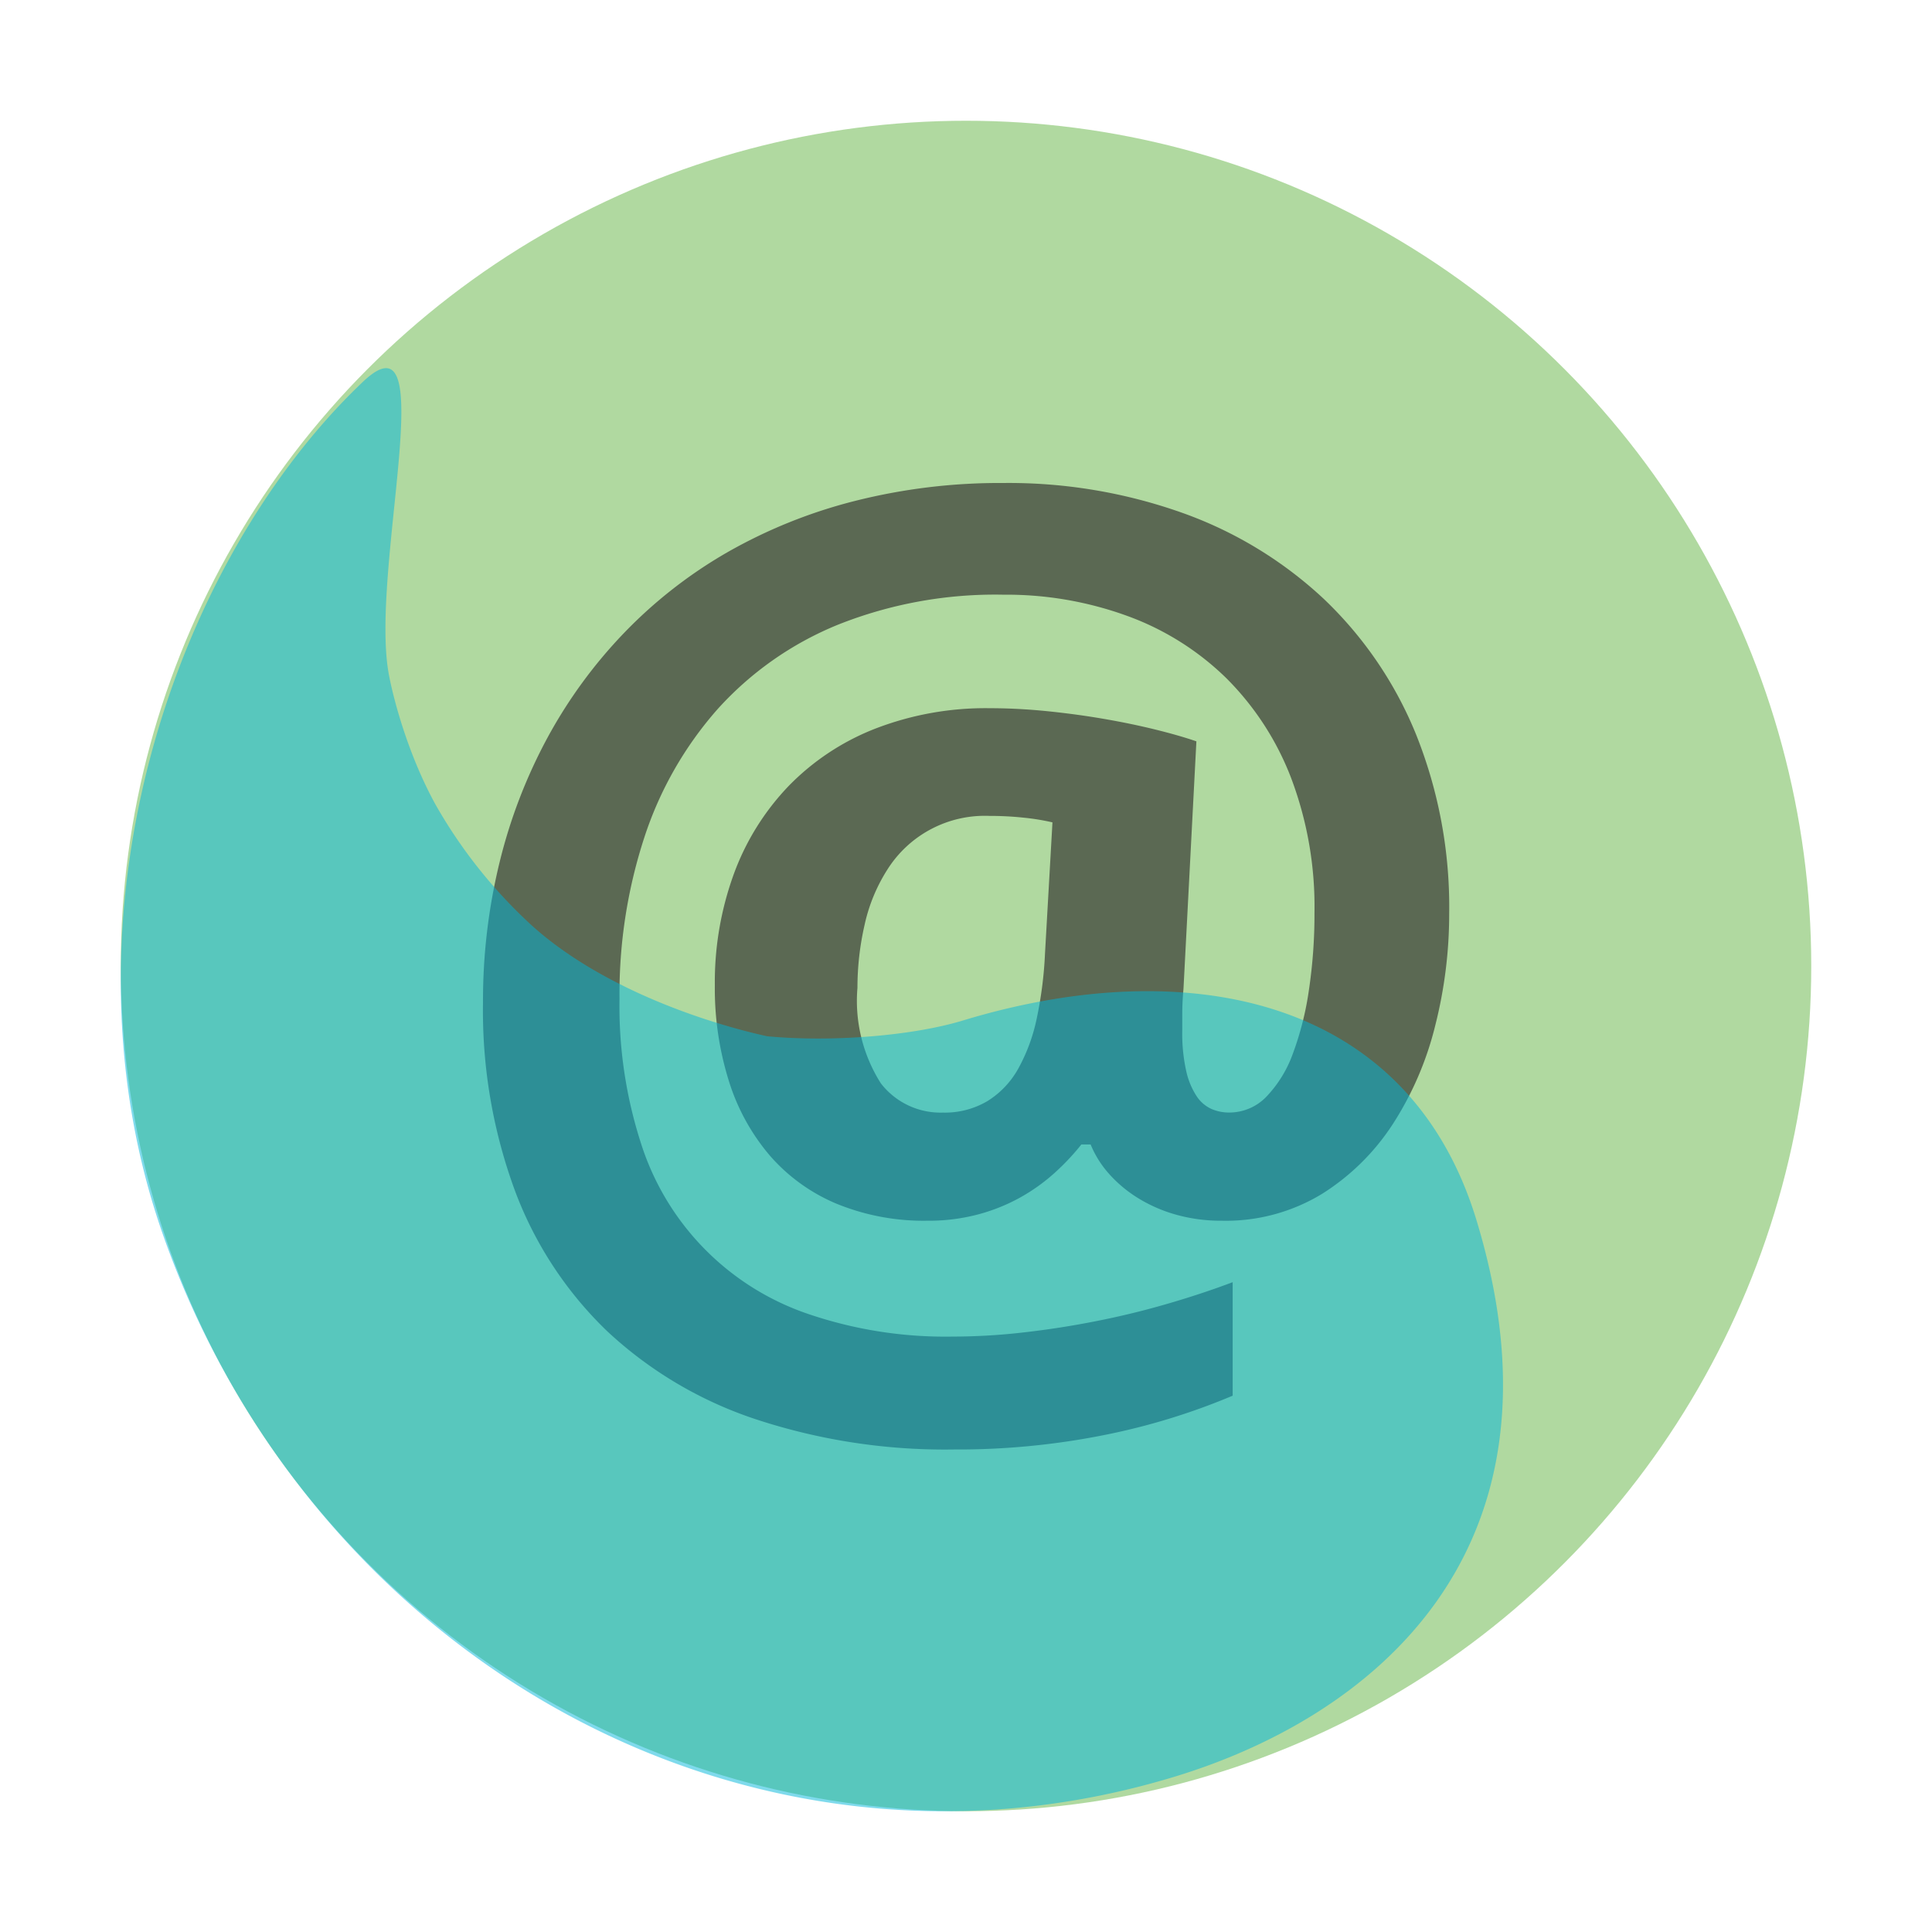 <svg xmlns="http://www.w3.org/2000/svg" data-name="Layer 1" viewBox="0 0 32 32">
    <circle cx="16" cy="16" r="14" fill="#62b543" opacity=".5"/>
    <path d="M23.453 12.161a6.44 6.44 0 0 0-1.533-2.247 6.737 6.737 0 0 0-2.338-1.42A8.587 8.587 0 0 0 16.618 8a9.791 9.791 0 0 0-2.465.299 8.424 8.424 0 0 0-2.11.851 7.695 7.695 0 0 0-1.705 1.332 8.015 8.015 0 0 0-1.268 1.733 8.651 8.651 0 0 0-.795 2.066A9.649 9.649 0 0 0 8 16.606a8.625 8.625 0 0 0 .53 3.118 6.26 6.26 0 0 0 1.528 2.326 6.677 6.677 0 0 0 2.45 1.454 10.012 10.012 0 0 0 3.295.504 12.36 12.36 0 0 0 2.49-.24 10.99 10.99 0 0 0 2.124-.651v-1.88q-.52.196-1.095.362-.575.167-1.171.284-.596.118-1.197.186a10.338 10.338 0 0 1-1.172.069 7.046 7.046 0 0 1-2.373-.367 4.382 4.382 0 0 1-2.791-2.83 7.384 7.384 0 0 1-.357-2.394 8.352 8.352 0 0 1 .413-2.682 6.035 6.035 0 0 1 1.212-2.12 5.452 5.452 0 0 1 1.986-1.395 7.033 7.033 0 0 1 2.746-.5 5.856 5.856 0 0 1 2.057.353 4.58 4.58 0 0 1 1.635 1.028 4.715 4.715 0 0 1 1.075 1.655 6.037 6.037 0 0 1 .387 2.232 8.493 8.493 0 0 1-.092 1.278 5.071 5.071 0 0 1-.265 1.052 2.02 2.02 0 0 1-.438.715.852.852 0 0 1-.621.264.732.732 0 0 1-.29-.059.584.584 0 0 1-.245-.21 1.251 1.251 0 0 1-.173-.416 2.843 2.843 0 0 1-.066-.676v-.264q0-.206.02-.421l.214-4.102q-.285-.098-.682-.196-.398-.098-.85-.176t-.943-.128q-.49-.049-.947-.049a5.068 5.068 0 0 0-1.895.338 4.06 4.06 0 0 0-1.436.95 4.176 4.176 0 0 0-.907 1.454 5.233 5.233 0 0 0-.316 1.85 5.114 5.114 0 0 0 .235 1.591 3.499 3.499 0 0 0 .682 1.234 2.998 2.998 0 0 0 1.105.793 3.812 3.812 0 0 0 1.503.279 3.187 3.187 0 0 0 .83-.103 3.058 3.058 0 0 0 .698-.279 3.102 3.102 0 0 0 .57-.406 3.918 3.918 0 0 0 .448-.475h.153a1.704 1.704 0 0 0 .321.504 2.167 2.167 0 0 0 .494.402 2.465 2.465 0 0 0 .626.264 2.755 2.755 0 0 0 .729.093 3.06 3.06 0 0 0 1.665-.446 3.819 3.819 0 0 0 1.177-1.165 5.361 5.361 0 0 0 .698-1.63 7.508 7.508 0 0 0 .229-1.84 7.684 7.684 0 0 0-.55-2.977zM14.32 15.32a2.82 2.82 0 0 1 .377-.916 1.908 1.908 0 0 1 1.696-.89 5.271 5.271 0 0 1 .56.029 3.797 3.797 0 0 1 .479.078l-.123 2.164a6.621 6.621 0 0 1-.137 1.082 2.955 2.955 0 0 1-.306.832 1.476 1.476 0 0 1-.51.538 1.383 1.383 0 0 1-.738.191 1.25 1.25 0 0 1-1.028-.484 2.549 2.549 0 0 1-.388-1.582 4.672 4.672 0 0 1 .118-1.042z"
          fill="#231f20" opacity=".6" style="isolation:isolate"/>
    <path d="M24.456 20.213c1.67 5.497-1.74 8.223-5.002 9.215-7.09 2.155-14.271-1.985-16.74-8.935C.867 15.295 2.829 9.349 6.01 6.325c1.336-1.271.105 3.132.432 4.854.089.467.336 1.352.766 2.137a8.216 8.216 0 0 0 1.583 1.997c1.158 1.056 2.916 1.632 3.917 1.851 1.092.102 2.42-.012 3.24-.261 3.663-1.113 7.37-.436 8.508 3.31z"
          fill="#00b5d9" fill-opacity=".502" fill-rule="evenodd"/>
</svg>
